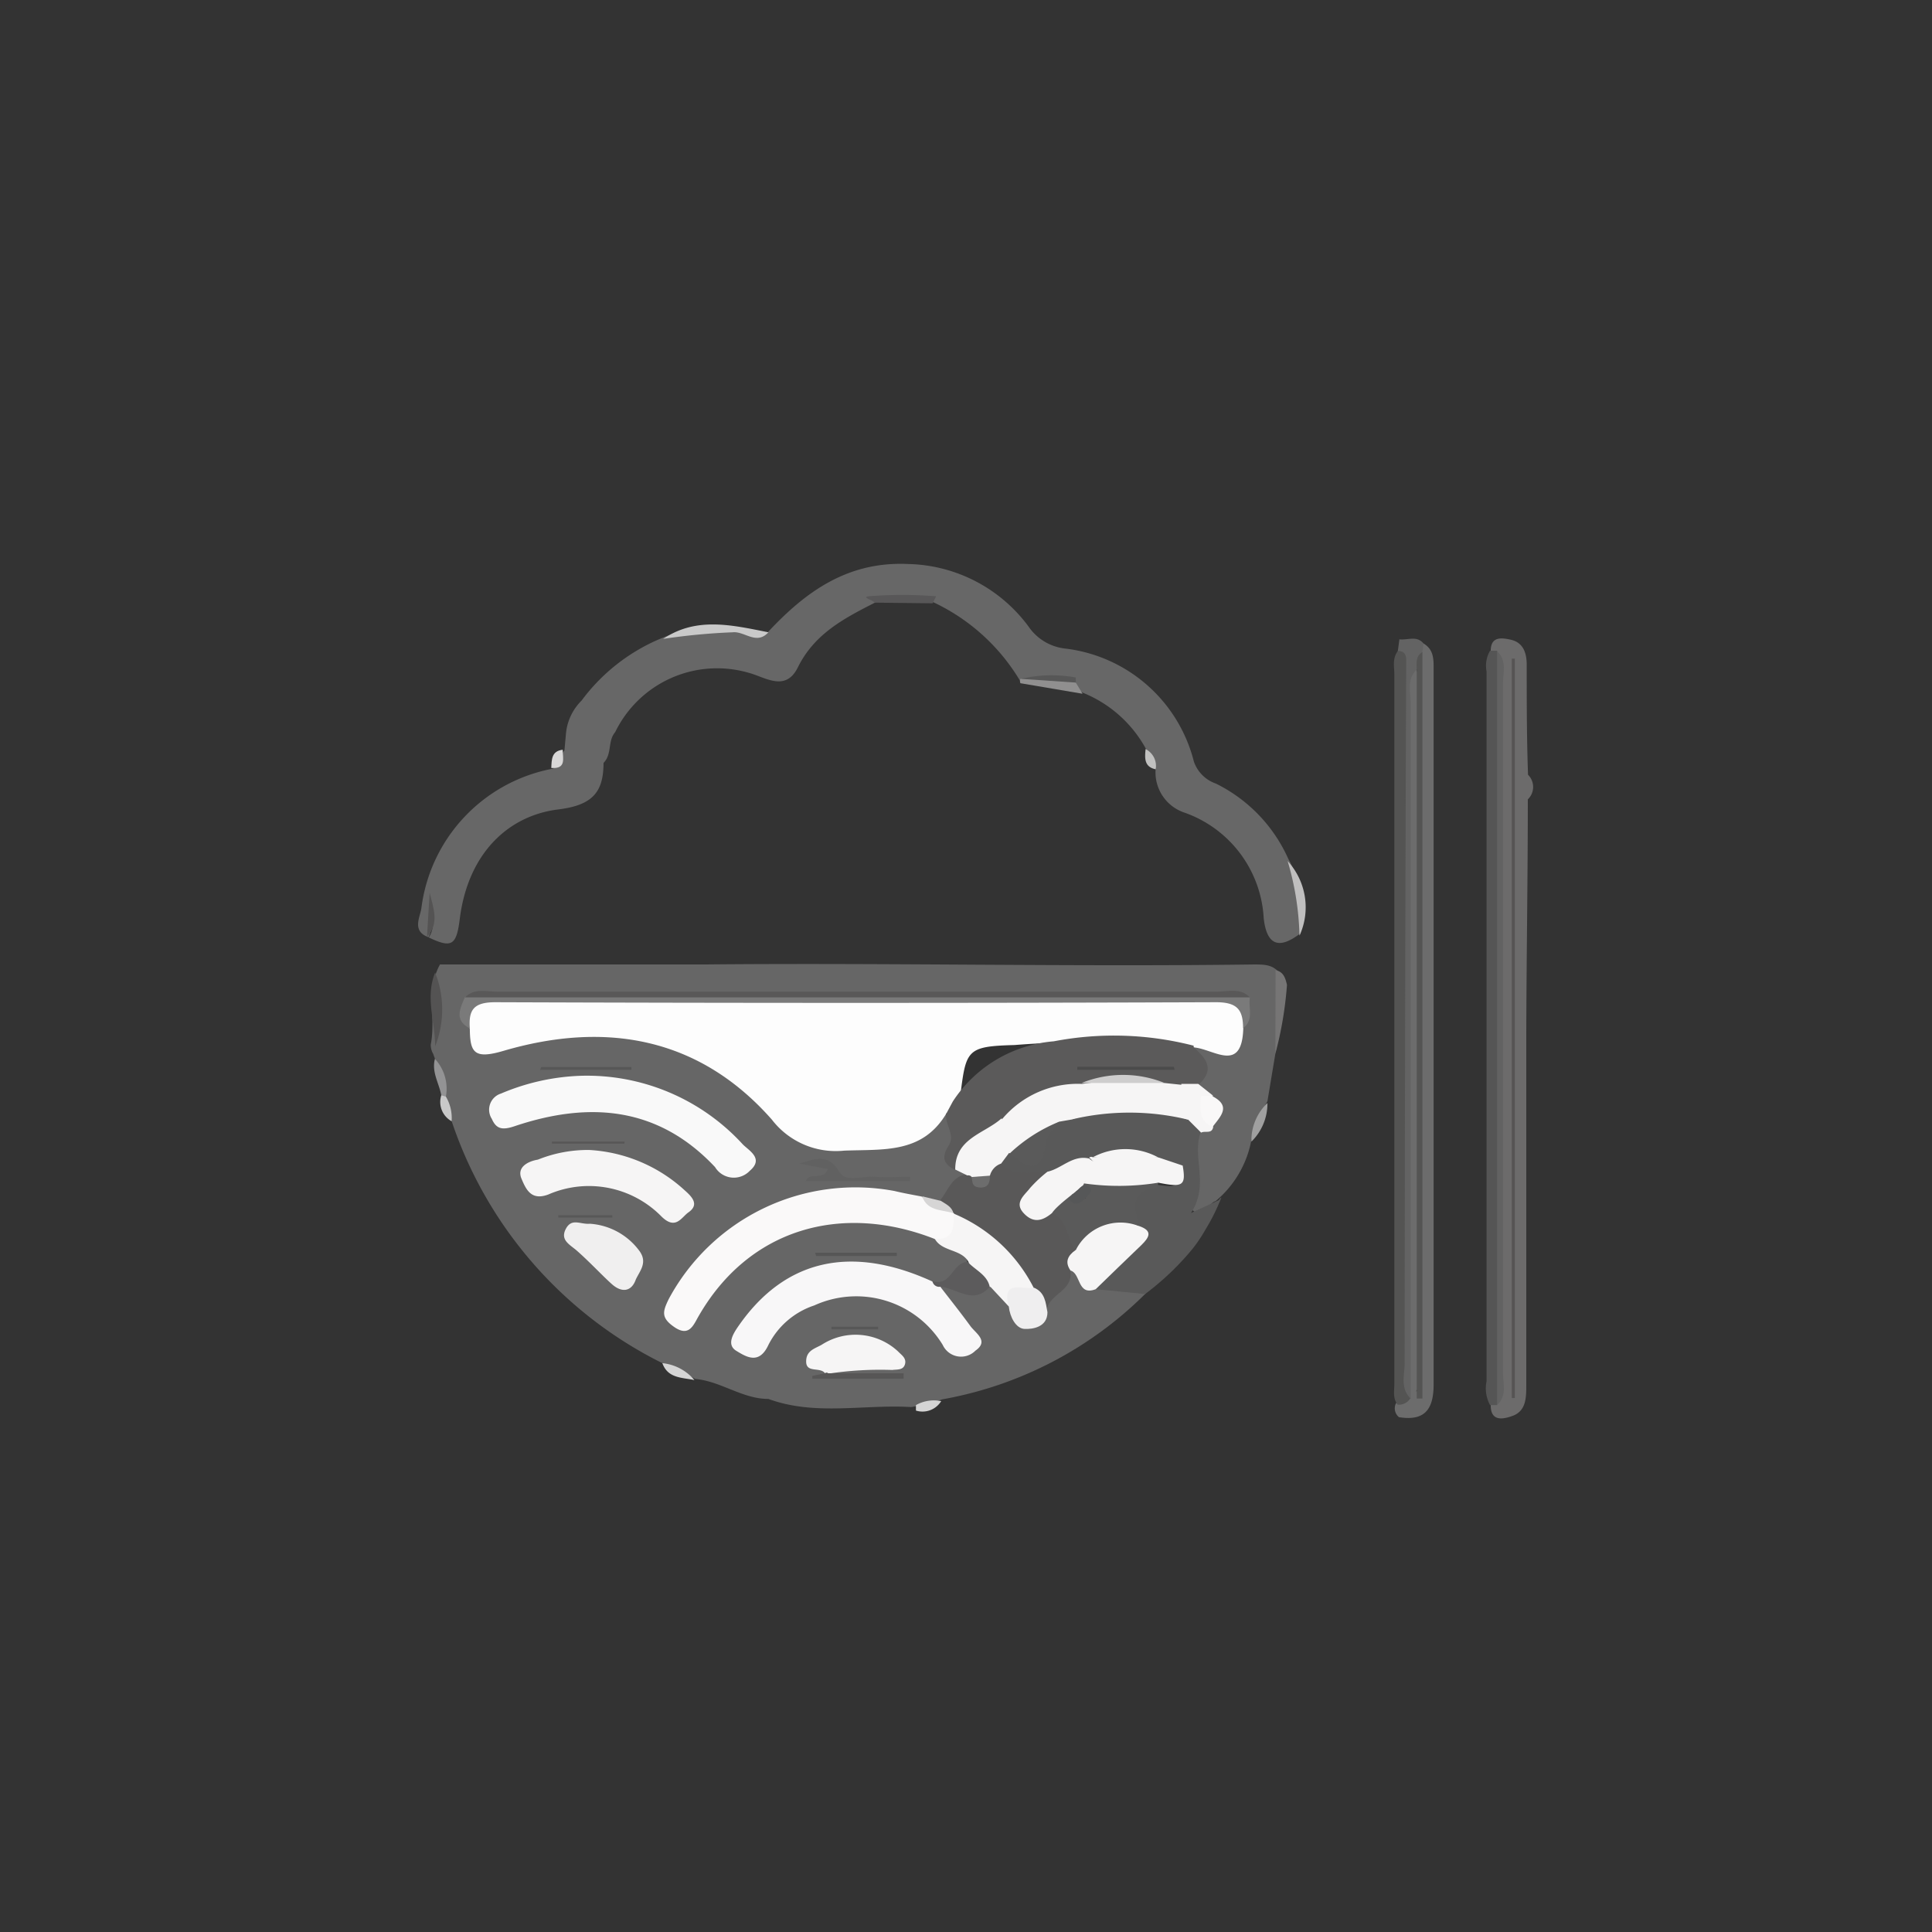 <svg xmlns="http://www.w3.org/2000/svg" viewBox="0 0 88 88"><rect x="0" y="0" width="88" height="88" fill="#333333" stroke="none"/><defs><style>.cls-1{fill:#666;}.cls-2{fill:#676767;}.cls-3{fill:#6c6b6b;}.cls-4{fill:#6c6c6c;}.cls-5{fill:#595959;}.cls-6{fill:#555;}.cls-7{fill:#636363;}.cls-8{fill:#c9c9c9;}.cls-9{fill:#767575;}.cls-10{fill:#585758;}.cls-11{fill:#c0bfbf;}.cls-12{fill:#908f8f;}.cls-13{fill:#939394;}.cls-14{fill:#a0a0a0;}.cls-15{fill:#d5d5d5;}.cls-16{fill:#d9d8d8;}.cls-17{fill:#c1c1c0;}.cls-18{fill:#fdfdfd;}.cls-19{fill:#faf9f9;}.cls-20{fill:#5b5a5a;}.cls-21{fill:#f8f7f8;}.cls-22{fill:#f9f9f9;}.cls-23{fill:#595858;}.cls-24{fill:#f6f5f5;}.cls-25{fill:#7a7a7a;}.cls-26{fill:#f0efef;}.cls-27{fill:#efeeef;}.cls-28{fill:#616161;}.cls-29{fill:#5c5b5c;}.cls-30{fill:#575757;}.cls-31{fill:#545353;}.cls-32{fill:#575656;}.cls-33{fill:#565656;}.cls-34{fill:#f9f8f8;}.cls-35{fill:#585858;}.cls-36{fill:#d6d5d5;}.cls-37{fill:#565454;}.cls-38{fill:#626262;}.cls-39{fill:#545453;}.cls-40{fill:#5a5a5a;}.cls-41{fill:#4b4b4b;}.cls-42{fill:#cecdcd;}.cls-43{fill:#6d6d6d;}.cls-44{fill:#565758;}.cls-45{fill:none;}</style></defs><title>Asset 7</title><g id="Layer_2" data-name="Layer 2"><g id="Layer_1-2" data-name="Layer 1"><path class="cls-1" d="M30.17,62.09a19.06,19.06,0,0,1-9.59-11,4.72,4.72,0,0,1-.37-1.13,6.06,6.06,0,0,0-.39-1.71L19.73,48a.8.8,0,0,1-.11-.42c.24-1.21-.22-2.49.42-3.65,4,0,8.05,0,12.08,0,8.32-.08,16.64.11,25,0,.43,0,.85,0,1.14.37A15.4,15.4,0,0,1,58.09,48l-.36,2.16c-.33.55-.45,1.19-.73,1.76a4.75,4.75,0,0,1-1.63,2.79c-.35.09-.43.74-.89.52s-.32-.68-.19-1c.32-.85-.45-1.77.2-2.59.15-.2.34-.36.49-.56a.79.79,0,0,0,.06-1c-.2-.23-.45-.42-.49-.75.39-.61-.34-1.12-.13-1.72.59-.46,1.83.49,2-.92.17-.44.32-.87-.28-1.12-4.13-.12-8.25,0-12.37,0-7.26,0-14.52,0-21.77,0-1,.35-.64.91-.24,1.49.24.57.67.55,1.17.4A14.78,14.78,0,0,1,27.35,47a10.76,10.76,0,0,1,8,3.53,5,5,0,0,0,7,.4,1.42,1.42,0,0,1,.5-.25c.73.14.67.74.71,1.26,0,.34-.22.71.12,1,.18.17.39.33.35.63a3.28,3.28,0,0,1-1.22,1.23,5.23,5.23,0,0,1-1,0c-2.9-.54-5.71-.47-8.18,1.38-1.25.93-2.48,1.94-2.71,3.7,1.7-1.37,2.87-3.42,5.12-4a9.9,9.9,0,0,1,6.59.28c.44.51,1.4.49,1.43,1.42a1.5,1.5,0,0,1-1.42,1c-1.37-.22-2.64-.91-4.11-.73a5.72,5.72,0,0,0-4.37,2.47c-.18.27-.42.6-.09.87s.57-.08.79-.32c2.61-2.81,5.63-2.85,8.23-.11.25.26.44.64,1,.4,0-1-1.26-1.48-1.29-2.5.76-.46,1.58.17,2.36-.13.52.06.7.51,1,.84.37.54.76,1,1.32.2.11-.79,1.26-.84,1.22-1.74.72-.38.69.84,1.34.62.74.07,1.56-.25,2.16.45a17.43,17.43,0,0,1-9.29,4.84,7.31,7.31,0,0,1-1.41.35c-2.17-.13-4.37.41-6.5-.37-1.19,0-2.17-.81-3.33-.91C31.18,62.53,30.63,62.39,30.17,62.09Z"/><path class="cls-2" d="M26.49,31.91a8.63,8.63,0,0,1,3.69-2.86c1.56-.68,3.18-.33,4.79-.25,1.73-1.86,3.65-3.24,6.4-3.11a7,7,0,0,1,5.48,2.85,2.33,2.33,0,0,0,1.66,1,6.88,6.88,0,0,1,5.87,5.15,1.62,1.62,0,0,0,1,1,7,7,0,0,1,3.3,3.43,5,5,0,0,1,.54,3.4c-1,.77-1.53.49-1.66-.7a5.41,5.41,0,0,0-3.62-4.81A1.93,1.93,0,0,1,52.64,35a7.7,7.7,0,0,1-.46-.92,5.7,5.7,0,0,0-2.84-2.52,1.68,1.68,0,0,1-.5-.41A8.4,8.4,0,0,0,46.65,31l-.14.09a9.09,9.09,0,0,0-4-3.66c-.86-.45-1.8-.08-2.69-.22a.16.16,0,0,0,0,.11s.06.07.09.1c-1.41.72-2.81,1.42-3.58,3-.56,1.1-1.47.43-2.21.23a5.16,5.16,0,0,0-6.1,2.7c-.35.4-.13,1-.53,1.4,0,1.36-.53,1.93-2.07,2.12-2.27.28-4.11,2-4.48,5-.15,1.21-.38,1.32-1.41.83.37-.56.08-1.18.14-1.43a2.32,2.32,0,0,1-.15,1.42c-.75-.27-.41-.86-.33-1.3a7.41,7.41,0,0,1,6-6.38c.31-.19.3-.58.52-.83l.07-.78A2.43,2.43,0,0,1,26.49,31.91Z"/><path class="cls-3" d="M69.59,36.41c0,3.55-.06,7.11-.07,10.66q0,8,0,16c0,.58,0,1.19-.62,1.42-.39.14-1,.3-1-.48q.09-.25.15-.5c.12-8.18,0-16.35,0-24.53,0-2.94.07-5.89,0-8.83q-.06-.25-.15-.5c0-.67.49-.6.88-.52.6.12.76.6.76,1.16,0,1.67,0,3.34.06,5A.78.78,0,0,1,69.59,36.41Z"/><path class="cls-4" d="M64.84,29.31c.49.29.46.76.46,1.24q0,16.25,0,32.5c0,1.14-.4,1.69-1.58,1.5a.52.52,0,0,1-.15-.6,1.87,1.87,0,0,0,.27-.9c0-10.18,0-20.35,0-30.52,0-.71-.38-1.64.67-2.05a2.43,2.43,0,0,1,.12,1.24q0,15.26,0,30.53c0,.37.13.77-.13,1.12.21,0,.16-.12.16-.26,0-10.18,0-20.35,0-30.53a20,20,0,0,0-.13-2.8A.9.9,0,0,1,64.84,29.31Z"/><path class="cls-5" d="M52.16,58.94l-2.26-.22c.12-.77.79-1.11,1.24-1.62s.77-.72.43-1.32c-.12-.83-.32-1.7.92-1.85,1.14.18,1.18.16,1-.57a6.2,6.2,0,0,0-1-.4A5.46,5.46,0,0,0,50,53l-.39.09a12.14,12.14,0,0,0-1.93.58c-.75.1-1.56.42-2.07-.5a.61.61,0,0,1,.12-.59.59.59,0,0,1,.35-.17c.6.22,1.15.34,1.35-.54a1.49,1.49,0,0,1,.87-1,2.34,2.34,0,0,1,.62-.16,9.85,9.85,0,0,1,5.06.06.93.93,0,0,1,.69.86c-.37,1.13.42,2.32-.42,3.62l1.34-.62a3.26,3.26,0,0,1-.3.35s.3-.46.34-.43A9,9,0,0,1,54.91,56a6.66,6.66,0,0,1-.59.88A12.35,12.35,0,0,1,52.16,58.94Z"/><path class="cls-6" d="M68.19,64h-.32a1.59,1.59,0,0,1-.16-1.08q0-16.17,0-32.34a1.35,1.35,0,0,1,.16-.94h.32a1.94,1.94,0,0,1,.13,1.1q0,16.07,0,32.15A1.93,1.93,0,0,1,68.19,64Z"/><path class="cls-7" d="M63.67,29.65l.07-.53c.37.05.79-.19,1.1.19l-.05.38c-.24.22,0,.6-.26.81-.48.46-.27,1.06-.27,1.6q0,15.81,0,31.62c-.9-.31-.53-1.09-.53-1.66,0-8,0-16.09,0-24.14C63.68,35.17,63.72,32.41,63.67,29.65Z"/><path class="cls-8" d="M35,28.8c-.55.6-1.08-.06-1.63,0a29,29,0,0,0-3.16.3C31.72,28.08,33.34,28.47,35,28.8Z"/><path class="cls-9" d="M58.1,44.19c.36.07.45.36.52.67A16.9,16.9,0,0,1,58.09,48Q58.1,46.11,58.1,44.19Z"/><path class="cls-10" d="M39.84,27.45c-.08-.12-.61-.24-.28-.29a19.37,19.37,0,0,1,3.08,0l-.16.32Z"/><path class="cls-11" d="M59.19,42.62a12.94,12.94,0,0,0-.54-3.4A3.11,3.11,0,0,1,59.19,42.62Z"/><path class="cls-12" d="M49,31.09l.31.51-2.83-.48a.25.25,0,0,1,0-.2A8.12,8.12,0,0,1,49,31.09Z"/><path class="cls-13" d="M19.81,48.23a2,2,0,0,1,.5,1.72q-.16.17-.21-.06C20,49.34,19.65,48.83,19.81,48.23Z"/><path class="cls-14" d="M57,52a2.35,2.35,0,0,1,.73-1.76A2.43,2.43,0,0,1,57,52Z"/><path class="cls-15" d="M30.17,62.09a2.19,2.19,0,0,1,1.46.77C31.07,62.74,30.42,62.79,30.17,62.09Z"/><path class="cls-15" d="M41.72,64.25V64a1.66,1.66,0,0,1,1.15-.18A1,1,0,0,1,41.72,64.25Z"/><path class="cls-8" d="M20.1,49.89l.21.06a1.91,1.91,0,0,1,.26,1.12A1,1,0,0,1,20.1,49.89Z"/><path class="cls-16" d="M25.63,34.15c0,.39.18.88-.52.83C25.13,34.61,25.11,34.21,25.63,34.15Z"/><path class="cls-17" d="M52.18,34.12a.86.86,0,0,1,.46.92C52.11,34.93,52.14,34.53,52.18,34.12Z"/><path class="cls-18" d="M43.11,50.71c-1.1,1.85-2.86,1.63-4.66,1.7A3.67,3.67,0,0,1,35.16,51c-3.32-3.77-7.59-4.49-12.21-3.14-1.35.4-1.54.09-1.55-1-.38-1.12.16-1.43,1.18-1.42,2.58,0,5.16,0,7.74,0H55.24c1.58,0,1.59,0,1.39,1.4-.06,2.07-1.35.94-2.24.87l-.23,0a43,43,0,0,0-7.95-.11C44,47.66,44,47.82,43.73,50A.85.85,0,0,1,43.11,50.71Z"/><path class="cls-19" d="M42.54,56.42c-4.19-1.63-8.45-.49-10.76,3.6-.22.4-.43.86-1.06.43s-.53-.72-.26-1.28a9.65,9.65,0,0,1,10.29-4.92c.41.1.82.17,1.23.25.44.41,1.13.29,1.54.75a1.17,1.17,0,0,1,.14.4C43.65,56.43,43.33,56.79,42.54,56.42Z"/><path class="cls-20" d="M43.11,50.71l.29-.54A6.08,6.08,0,0,1,48,47.43a14.54,14.54,0,0,1,6.37.2l0,.07c.56.51,1,1,.21,1.72a1.2,1.2,0,0,1-.83.28,3.47,3.47,0,0,1-.88-.1,9.54,9.54,0,0,0-3.42,0,5.49,5.49,0,0,0-3.6,1.6,6.21,6.21,0,0,0-2.36,2.08c-.53-.26-.61-.59-.28-1.1S43,51.21,43.11,50.71Z"/><path class="cls-21" d="M42.86,58.65c.45.58.91,1.16,1.34,1.75.24.33.86.68.23,1.12a.92.92,0,0,1-1.49-.26,4.61,4.61,0,0,0-5.85-1.8A3.61,3.61,0,0,0,35,61.26c-.42.91-1,.55-1.46.27s-.15-.78.11-1.15c2.09-3,5.1-3.72,8.84-2C42.64,58.46,42.81,58.48,42.86,58.65Z"/><path class="cls-22" d="M26.47,49a9.62,9.62,0,0,1,7.35,3.11c.27.29,1,.65.33,1.22a1,1,0,0,1-1.58-.17c-2.58-2.75-5.71-3-9.08-1.88-.6.21-.88.16-1.09-.32a.77.77,0,0,1,.42-1.15A10.13,10.13,0,0,1,26.47,49Z"/><path class="cls-23" d="M45.59,53c.62.66,1.39.34,2.11.34a.83.83,0,0,1-.23.62c-.2.29-.76.43-.58.85S47.63,55,48,55c.86.2.91,1,1.19,1.63,0,.47-.34.78-.46,1.18.25,1-1,1.11-1.06,1.91-.42-.21-.52-.7-.82-1-.83-1.49-2.35-2.29-3.45-3.5h0c-.21-.16-.48-.27-.57-.56.36-.43.51-1.08,1.2-1.17a.46.46,0,0,1,.31,0,.39.39,0,0,0,.52-.14C45.08,53.18,45.26,52.95,45.59,53Z"/><path class="cls-24" d="M26.84,52.38a7,7,0,0,1,4.35,1.84c.34.3.67.65.17,1-.32.22-.58.83-1.23.19a4.63,4.63,0,0,0-5.16-1c-.76.28-1-.2-1.22-.73s.32-.79.75-.86A6.09,6.09,0,0,1,26.84,52.38Z"/><path class="cls-24" d="M53.05,49.33l.76.08c.25.31.7.22,1,.49.31.43.26,1,.45,1.43-.06.34-.37.16-.55.26L54.12,51a8.22,8.22,0,0,0-5.35,0l-.52.09c-.77.45-1.25,1.35-2.25,1.44l0,0c-.89-.34-.48-1-.36-1.55a4.5,4.5,0,0,1,3.64-1.61A14.57,14.57,0,0,1,53.05,49.33Z"/><path class="cls-25" d="M56.62,46.83c0-.84-.27-1.18-1.23-1.18q-16.42.06-32.83,0c-1,0-1.22.36-1.16,1.19-.73-.37-.44-.91-.22-1.43a2.49,2.49,0,0,1,1.24-.12H55.7a2.06,2.06,0,0,1,1.23.14C56.85,45.9,57.13,46.45,56.62,46.83Z"/><path class="cls-23" d="M56.93,45.43l-35.75,0c.42-.44,1-.26,1.46-.26q16.42,0,32.83,0C56,45.15,56.52,45,56.93,45.43Z"/><path class="cls-24" d="M43.42,55.27a7.2,7.2,0,0,1,3.66,3.38c-.12.14-.31.31-.45.24-.78-.38-.46.41-.68.62l-.83-.89a1.19,1.19,0,0,1-1-1.13c-.33-.61-1.2-.46-1.54-1.06C43.42,56.49,43.47,55.92,43.42,55.27Z"/><path class="cls-26" d="M26.87,55.74A3.05,3.05,0,0,1,29.14,57c.36.52,0,.89-.18,1.28-.2.57-.65.6-1.08.22s-1-1-1.59-1.52c-.31-.28-.79-.48-.52-1S26.43,55.78,26.87,55.74Z"/><path class="cls-24" d="M48.76,57.87c-.28-.4-.11-.69.23-.93.61-1.66,1.36-1.95,2.88-1.1.66.22.48.52.11.88-.69.66-1.38,1.33-2.07,2C49.06,59.05,49.24,58,48.76,57.87Z"/><path class="cls-24" d="M37.58,62.55c-.22-.3-.85,0-.86-.52s.4-.6.71-.78a2.84,2.84,0,0,1,3.48.31c.15.16.39.3.31.58s-.36.23-.58.26a15.73,15.73,0,0,0-2.92.17Z"/><path class="cls-24" d="M45.62,50.94c.3.47-.1,1.11.36,1.55l-.38.51a.78.78,0,0,0-.51.55.57.57,0,0,1-.83.06.2.2,0,0,0-.2-.07l-.55-.27C43.5,51.84,44.84,51.64,45.62,50.94Z"/><path class="cls-27" d="M45.95,59.51c-.34-1.24.61-.76,1.14-.86.51.21.54.68.62,1.12,0,.68-.67.78-1.05.76S46,60,45.95,59.51Z"/><path class="cls-28" d="M41.44,53.8H36.7c.16-.45.83,0,1-.55L36.4,53c.66-.18,1.29-.52,1.82.36.31.52,1,.2,1.59.24s1.1,0,1.65,0Z"/><path class="cls-29" d="M44.08,57.48c.35.38.88.58,1,1.13-.74.86-1.51.05-2.26,0a.31.31,0,0,1-.35-.26C43.34,58.63,43.37,57.48,44.08,57.48Z"/><path class="cls-30" d="M24.65,48.6h4.11v.13H24.6Z"/><path class="cls-31" d="M19.82,47.66c0-1.12-.46-2.24,0-3.36A4.56,4.56,0,0,1,19.82,47.66Z"/><path class="cls-32" d="M37.58,62.55a.1.1,0,0,1,.14,0h3.44v.25H37l0-.13Z"/><path class="cls-33" d="M37.13,57.06h3.72v.15H37.17Z"/><path class="cls-32" d="M28.44,52.09h-3.3V52h3.31Z"/><path class="cls-34" d="M55.23,51.33c-.64-.28-.56-.84-.53-1.38a.38.38,0,0,1,.56,0C56.09,50.4,55.58,50.86,55.23,51.33Z"/><path class="cls-35" d="M25.43,55.35h2.46v.11H25.43Z"/><path class="cls-30" d="M40,60.55H37.87v-.12H40Z"/><path class="cls-24" d="M55.26,49.91l-.57,0c-.27-.21-1.06.41-.88-.54h.77Z"/><path class="cls-36" d="M42.86,54.7c.23.15.49.26.57.56-.52-.17-1.19-.08-1.43-.77Z"/><path class="cls-30" d="M49,31.09l-2.5-.17A6.09,6.09,0,0,1,49,30.86s0,.07,0,.11A.39.39,0,0,1,49,31.09Z"/><path class="cls-31" d="M19.45,42.66l.12-2c.17.7.45,1.4-.11,2Z"/><path class="cls-37" d="M69,30V63.68h-.14V30Z"/><path class="cls-38" d="M68.19,64q0-17.17,0-34.34c.46.42.27,1,.27,1.46q0,15.71,0,31.43C68.46,63,68.65,63.59,68.19,64Z"/><path class="cls-39" d="M63.67,29.65c.24,0,.39.11.38.44q-.06,16-.07,32c0,.54-.21,1.13.26,1.6a.61.61,0,0,1-.58.29c-.23-.29-.15-.63-.15-.95q0-16.16,0-32.33C63.51,30.37,63.41,30,63.67,29.65Z"/><path class="cls-39" d="M64.53,30.51c0-.29-.07-.62.26-.81q0,17,0,34h-.26Z"/><path class="cls-40" d="M51.86,55.84A2.28,2.28,0,0,0,49,56.94c-.44-.51-.33-1.36-1.07-1.68,0-.71.37-1,1-1,.2.06.27.35.52.33-.11-.11-.25-.19-.28-.36a.55.55,0,0,1,.22-.54,10.32,10.32,0,0,1,3.25,0,.29.29,0,0,1,.05.4C51.41,54.21,51.71,55.07,51.86,55.84Z"/><path class="cls-24" d="M47.92,55.25c-.44.37-.86.48-1.3,0s.06-.82.3-1.14a6.18,6.18,0,0,1,.79-.74c.65-.14,1.15-.78,1.9-.6.24.2.63.3.59.69s-.69.08-.84.48C49.35,54.06,48.19,54.83,47.92,55.25Z"/><line class="cls-24" x1="49.24" y1="55.32" x2="54.78" y2="56.85"/><path class="cls-24" d="M49.36,53.9c.23-.36.92-.62.25-1.17a.14.14,0,0,1,.19,0,8.55,8.55,0,0,1,3,0l1.07.36c.16.93,0,1-1.11.78A11.22,11.22,0,0,1,49.36,53.9Z"/><path class="cls-40" d="M46,52.53a7.23,7.23,0,0,1,2.25-1.44c-.21.33-.54.55-.62,1C47.44,53.31,47,53.4,46,52.53Z"/><path class="cls-24" d="M48.77,51c1.34-.79,4.53-.78,5.35,0A11.29,11.29,0,0,0,48.77,51Z"/><path class="cls-24" d="M52.76,52.72l-3,0A3.15,3.15,0,0,1,52.76,52.72Z"/><path class="cls-41" d="M53.5,48.73H49.07v-.14h4.4Z"/><path class="cls-42" d="M53.05,49.33H49.26A5.05,5.05,0,0,1,53.05,49.33Z"/><path class="cls-43" d="M44.26,53.61l.83-.06c0,.29-.06.56-.45.54S44.3,53.83,44.26,53.61Z"/><path class="cls-44" d="M48.67,54.58a.43.43,0,0,0,.17-.18c.26-.08.36-.5.68-.38s.14.33,0,.47S49,55.12,48.67,54.58Z"/><line class="cls-45" x1="58.71" y1="59.41" x2="58.75" y2="59.41"/><rect class="cls-45" width="88" height="88"/></g></g></svg>